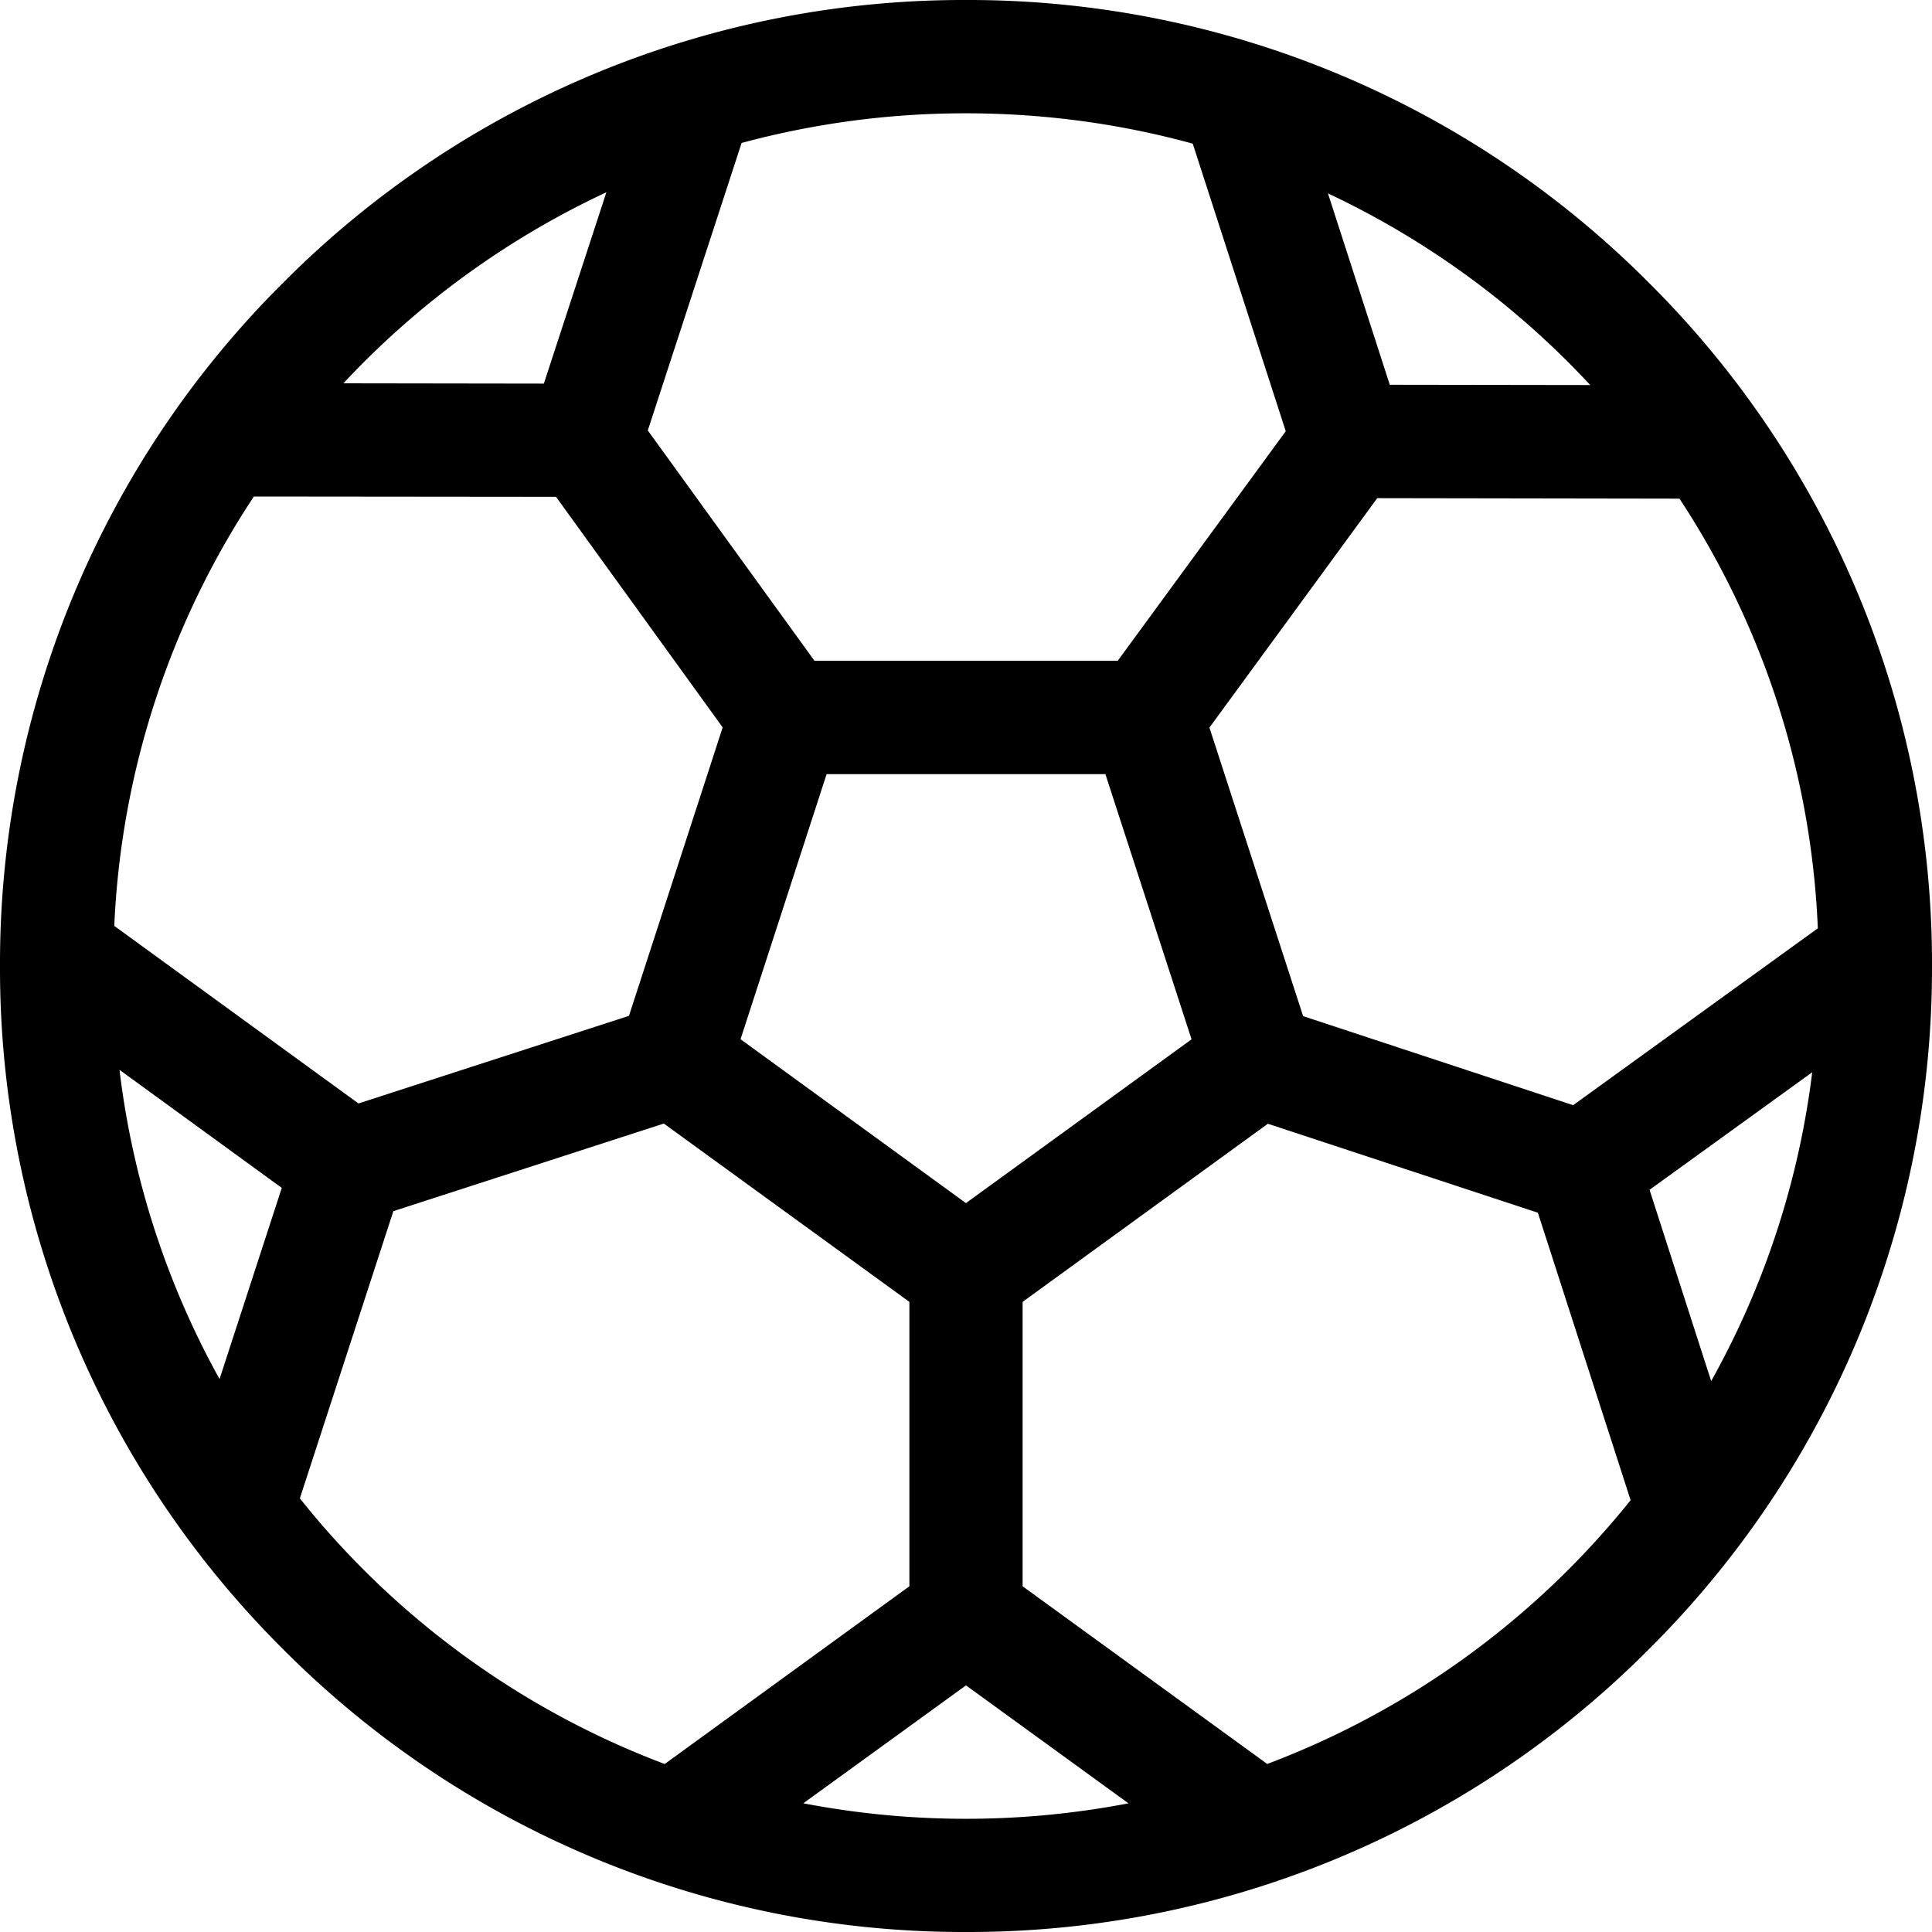 <svg width="20" height="20" fill="none" xmlns="http://www.w3.org/2000/svg">
    <g clip-path="url(#clip0)">
        <path d="M17.071 2.929A9.935 9.935 0 0010 0a9.935 9.935 0 00-7.071 2.929A9.935 9.935 0 000 10a9.935 9.935 0 002.929 7.071A9.935 9.935 0 0010 20a9.935 9.935 0 007.071-2.929A9.935 9.935 0 0020 10a9.935 9.935 0 00-2.929-7.071zm.005 9.388L18.76 11.1a8.735 8.735 0 01-1.046 3.197l-.638-1.98zm-.79-.876l-2.796-.922-.97-2.987 1.737-2.375 3.129.005a8.751 8.751 0 011.432 4.448l-2.532 1.83zM10 12.455l-2.334-1.697.891-2.744h2.886l.892 2.745L10 12.454zm-3.489-1.939l-2.8.907-2.528-1.838A8.75 8.75 0 012.628 5.14l3.128.003L7.481 7.53l-.97 2.986zm-4.238 3.76a8.738 8.738 0 01-1.036-3.201l1.68 1.222-.644 1.978zM16.462 3.986l-2.075-.003-.64-1.981a8.83 8.83 0 012.715 1.984zm-4.115-2.5l.963 2.978-1.739 2.376h-3.14L6.706 4.456l.971-2.976A8.873 8.873 0 0110 1.173c.804 0 1.592.107 2.347.314zm-6.07.505l-.647 1.98-2.075-.003a8.83 8.83 0 012.721-1.977zm-3.173 13.52l.968-2.973 2.8-.907 2.542 1.846v2.944l-2.533 1.84a8.8 8.8 0 01-3.777-2.75zm5.214 3.155L10 17.447l1.682 1.221a8.915 8.915 0 01-3.364 0zm4.801-.405l-2.533-1.84v-2.944l2.539-1.844 2.795.921.96 2.976a8.802 8.802 0 01-3.76 2.73v.001z" fill="#000"/>
    </g>
    <defs>
        <clipPath id="clip0">
            <path fill="#fff" d="M0 0h20v20H0z"/>
        </clipPath>
    </defs>
</svg>